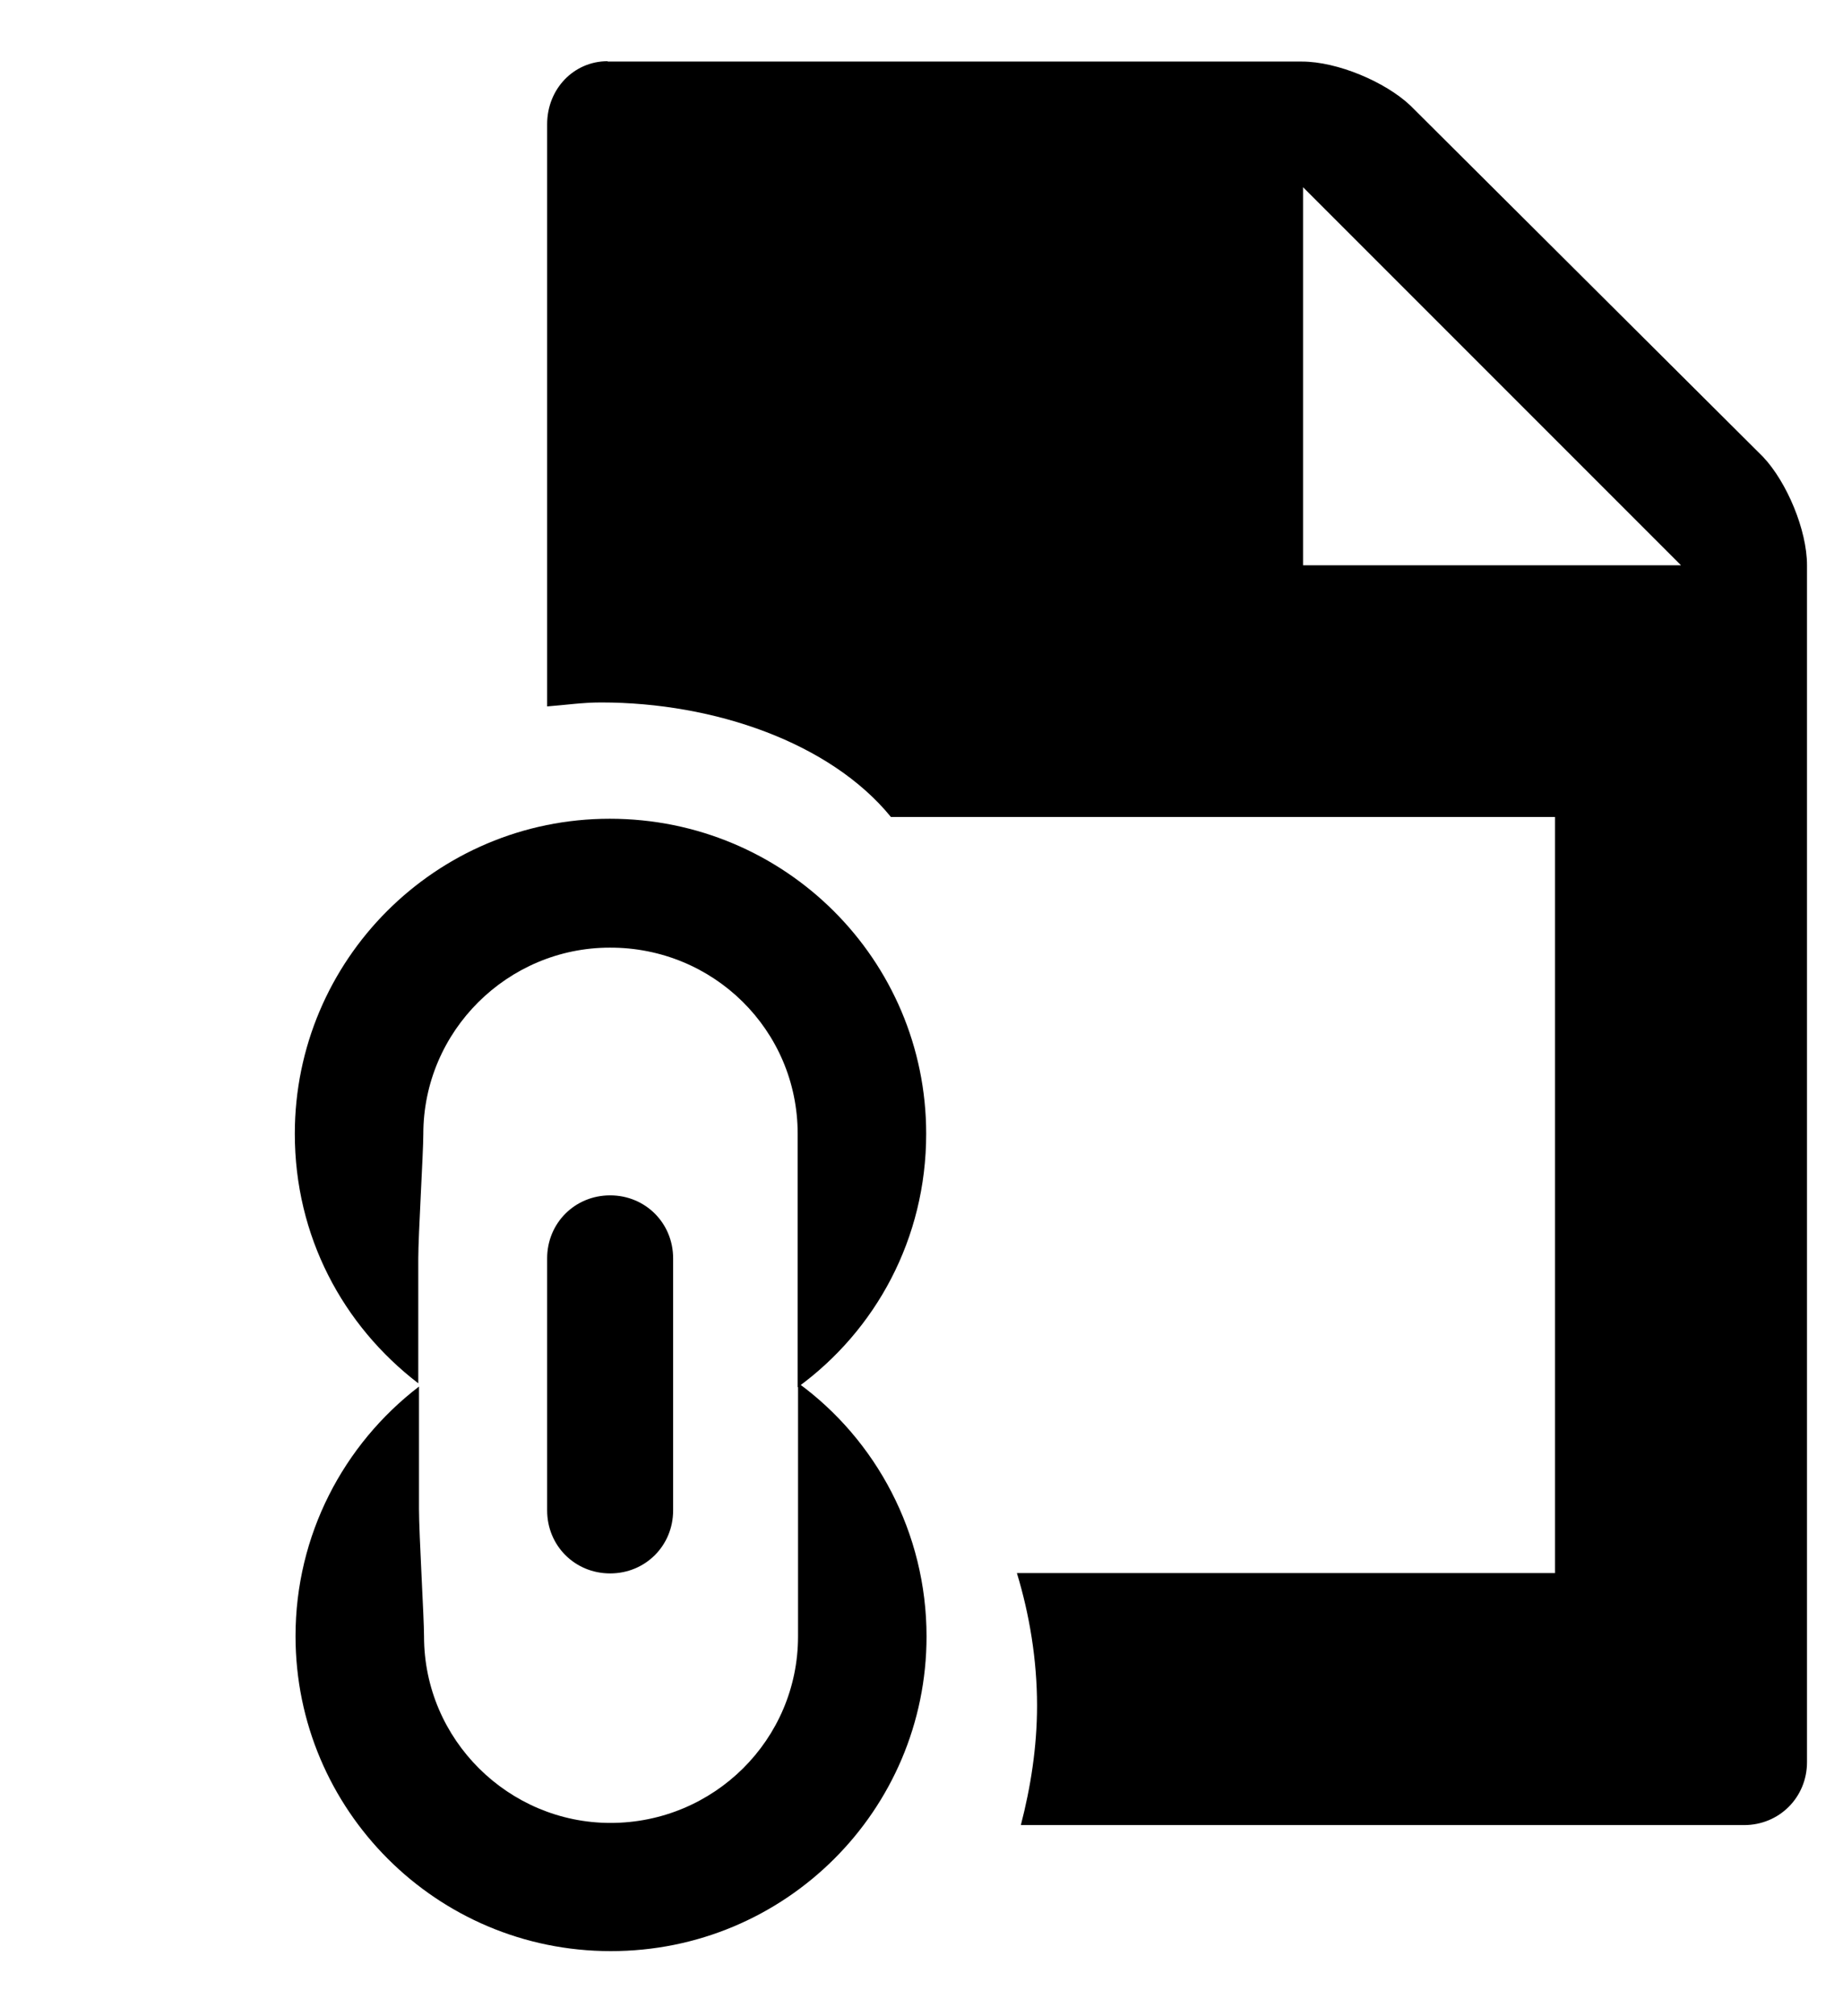 <svg version="1.1" id="layer-5-linked" xmlns="http://www.w3.org/2000/svg" xmlns:xlink="http://www.w3.org/1999/xlink" x="0px" y="0px"
	 viewBox="223 0 512 560" enable-background="new 223 0 512 560" xml:space="preserve">
<g>
	<path d="M585,157V52l105,105H585z M391.8,17c-9.4,0-16.8,7.7-16.8,17.5v161.7c5.2-0.4,9.8-1.1,15-1.1c31.5,0,63.7,11.2,80.5,31.8
		H655v210H505.5c3.5,11.5,5.6,24.1,5.6,36.8c0,11.6-1.8,22.8-4.5,33.2h200.9c9.8,0,17.5-7.7,17.5-17.5V157c0-9.8-5.6-23.1-12.2-30.1
		l-98-97.6c-7-6.6-20.3-12.2-30.1-12.2H391.8z M444.6,314.9v70.4c21.7-15.8,35.7-41.3,35.7-70.4c0-48.3-39.2-87.5-87.9-87.5
		c-48.3,0-87.5,39.2-87.5,87.5c0,28.4,13.3,53.2,34.3,69.3v-34.6c0-6.6,1.4-29.4,1.4-34.6c0-28.7,23.5-51.8,51.8-51.8
		C421.2,263.1,444.6,286.1,444.6,314.9 M480.4,454.5c0-28.7-14-54.6-35.7-70.4v70.4c0,28.7-23.4,51.8-52.1,51.8
		c-28.3,0-51.8-23.1-51.8-51.8c0-5.2-1.4-28.4-1.4-35.4v-34c-21,16.1-34.3,41.3-34.3,69.3c0,48.3,39.2,87.5,87.5,87.5
		C441.1,542,480.4,502.8,480.4,454.5 M375,349.5c0-9.8,7.7-17.5,17.5-17.5s17.5,7.7,17.5,17.5v70c0,9.8-7.7,17.5-17.5,17.5
		s-17.5-7.7-17.5-17.5V349.5"/>
</g>
</svg>
